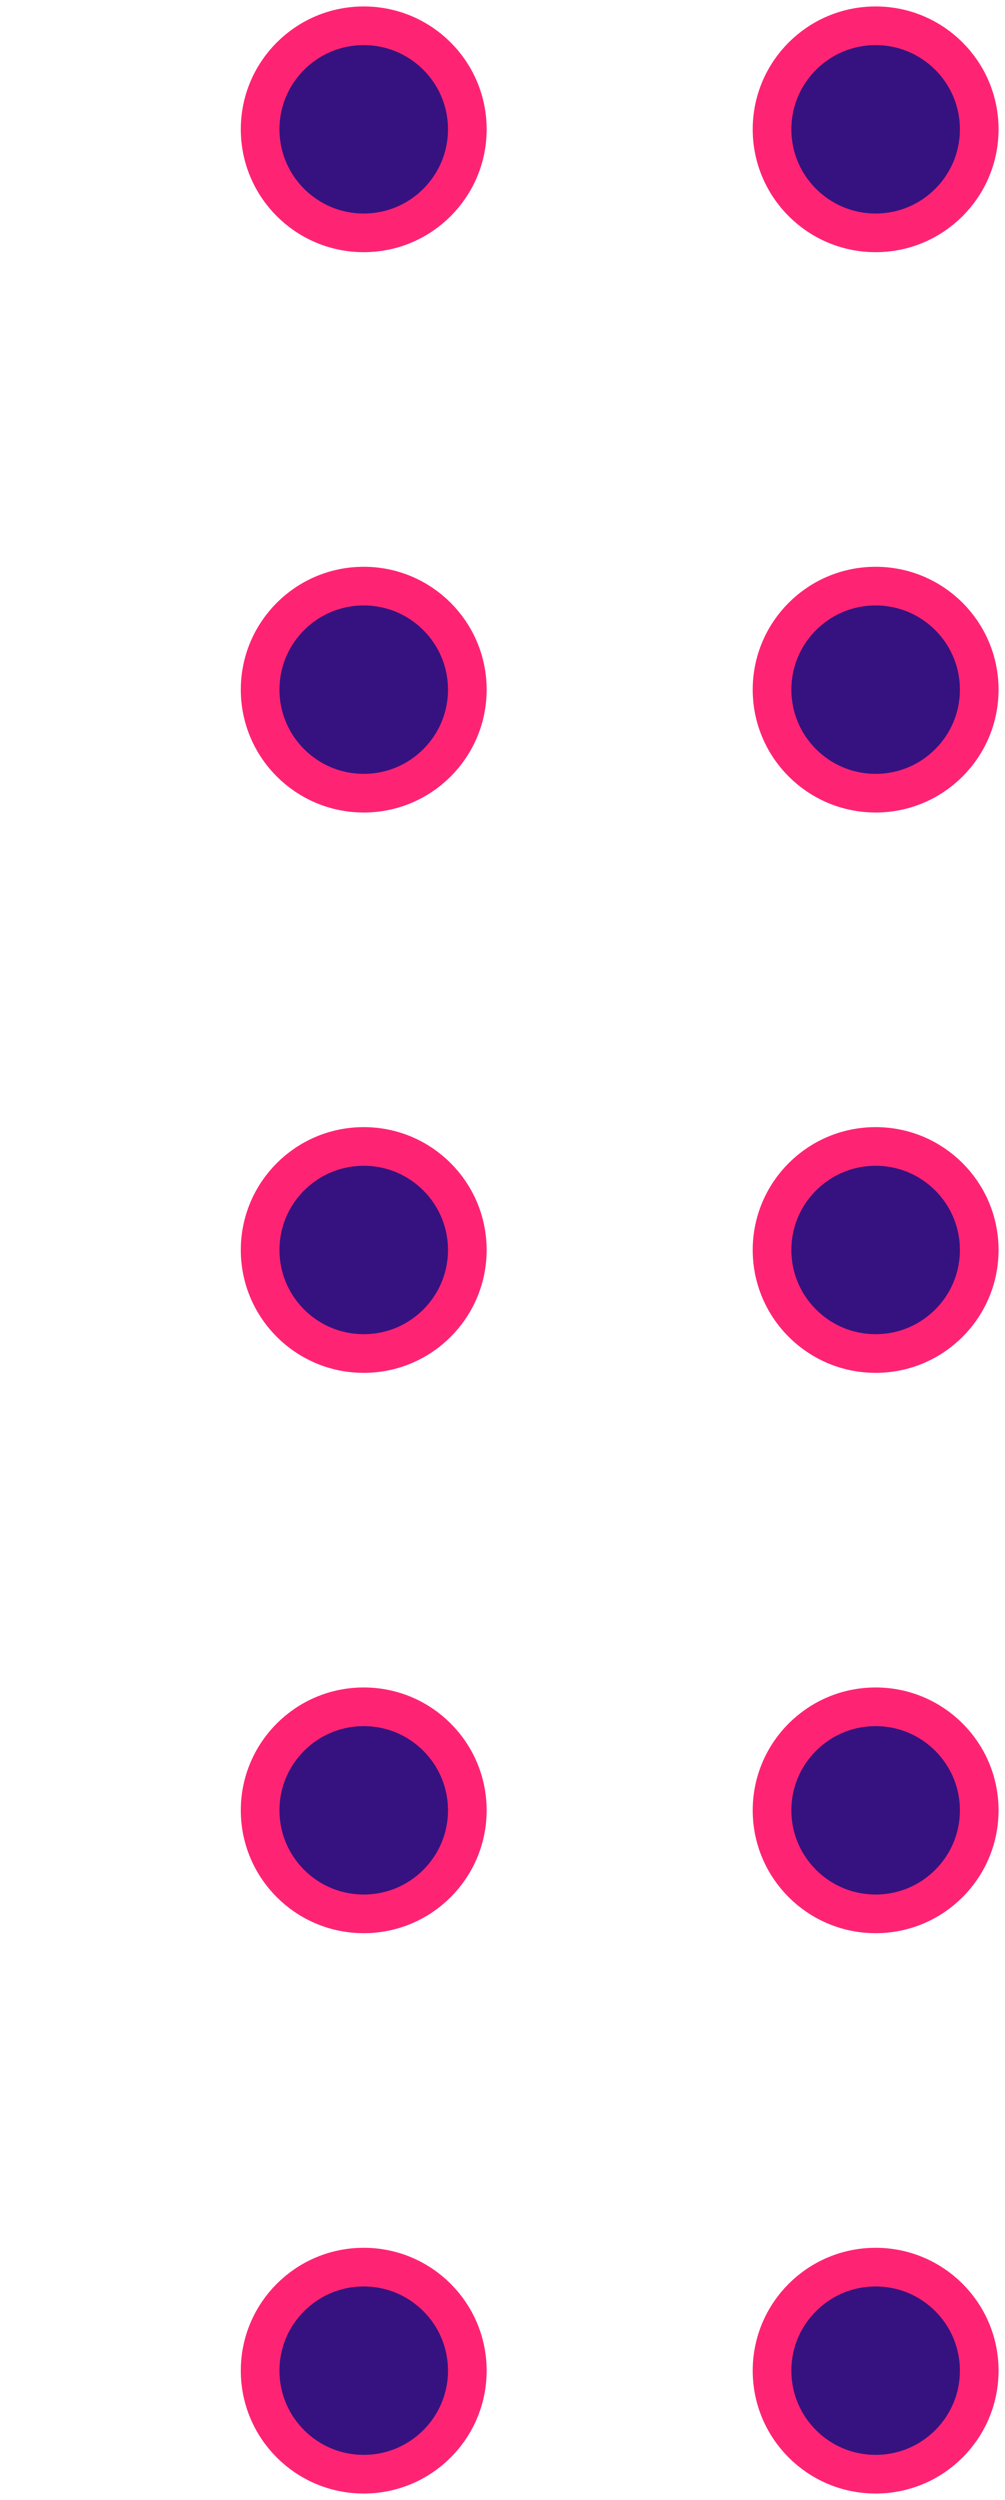 <svg width="78" height="194" viewBox="0 0 78 194" fill="none" xmlns="http://www.w3.org/2000/svg">
<g id="Group 454">
<path id="Vector" d="M36.27 10.035C36.27 11.624 35.799 13.177 34.915 14.499C34.032 15.82 32.776 16.85 31.307 17.458C29.837 18.066 28.221 18.225 26.661 17.915C25.101 17.605 23.669 16.84 22.544 15.716C21.42 14.593 20.654 13.161 20.344 11.602C20.034 10.044 20.193 8.428 20.801 6.96C21.41 5.492 22.44 4.237 23.763 3.354C25.085 2.471 26.64 2 28.23 2C30.362 2 32.407 2.847 33.915 4.353C35.423 5.86 36.27 7.904 36.27 10.035Z" fill="#361280"/>
<path id="Vector_2" d="M28.23 18.07C32.67 18.07 36.27 14.472 36.27 10.035C36.27 5.597 32.67 2 28.23 2C23.789 2 20.189 5.597 20.189 10.035C20.189 14.472 23.789 18.07 28.23 18.07Z" stroke="#FF2473" stroke-width="3" stroke-miterlimit="10"/>
<path id="Vector_3" d="M36.27 53.517C36.27 55.106 35.799 56.66 34.915 57.981C34.032 59.303 32.776 60.332 31.307 60.941C29.837 61.549 28.221 61.708 26.661 61.398C25.101 61.088 23.669 60.322 22.544 59.199C21.42 58.075 20.654 56.643 20.344 55.085C20.034 53.526 20.193 51.911 20.801 50.443C21.41 48.974 22.44 47.719 23.763 46.837C25.085 45.954 26.64 45.482 28.23 45.482C30.362 45.482 32.407 46.329 33.915 47.836C35.423 49.343 36.27 51.386 36.27 53.517Z" fill="#361280"/>
<path id="Vector_4" d="M28.23 61.552C32.67 61.552 36.27 57.955 36.27 53.517C36.27 49.08 32.67 45.482 28.23 45.482C23.789 45.482 20.189 49.08 20.189 53.517C20.189 57.955 23.789 61.552 28.23 61.552Z" stroke="#FF2473" stroke-width="3" stroke-miterlimit="10"/>
<path id="Vector_5" d="M36.27 97C36.27 98.589 35.799 100.143 34.915 101.464C34.032 102.785 32.776 103.815 31.307 104.423C29.837 105.032 28.221 105.191 26.661 104.881C25.101 104.571 23.669 103.805 22.544 102.682C21.42 101.558 20.654 100.126 20.344 98.568C20.034 97.009 20.193 95.394 20.801 93.925C21.41 92.457 22.44 91.202 23.763 90.319C25.085 89.437 26.64 88.965 28.23 88.965C30.362 88.965 32.407 89.812 33.915 91.319C35.423 92.826 36.27 94.869 36.27 97Z" fill="#361280"/>
<path id="Vector_6" d="M28.23 105.035C32.67 105.035 36.27 101.438 36.27 97C36.27 92.563 32.67 88.965 28.23 88.965C23.789 88.965 20.189 92.563 20.189 97C20.189 101.438 23.789 105.035 28.23 105.035Z" stroke="#FF2473" stroke-width="3" stroke-miterlimit="10"/>
<path id="Vector_7" d="M36.27 140.483C36.27 142.072 35.799 143.625 34.915 144.946C34.032 146.268 32.776 147.298 31.307 147.906C29.837 148.514 28.221 148.673 26.661 148.363C25.101 148.053 23.669 147.288 22.544 146.164C21.42 145.04 20.654 143.609 20.344 142.05C20.034 140.491 20.193 138.876 20.801 137.408C21.41 135.94 22.44 134.685 23.763 133.802C25.085 132.919 26.64 132.448 28.23 132.448C30.362 132.448 32.407 133.294 33.915 134.801C35.423 136.308 36.27 138.352 36.27 140.483Z" fill="#361280"/>
<path id="Vector_8" d="M28.23 148.517C32.67 148.517 36.27 144.92 36.27 140.483C36.27 136.045 32.67 132.448 28.23 132.448C23.789 132.448 20.189 136.045 20.189 140.483C20.189 144.92 23.789 148.517 28.23 148.517Z" stroke="#FF2473" stroke-width="3" stroke-miterlimit="10"/>
<path id="Vector_9" d="M36.27 183.965C36.27 185.554 35.799 187.108 34.915 188.429C34.032 189.75 32.776 190.78 31.307 191.388C29.837 191.996 28.221 192.155 26.661 191.845C25.101 191.535 23.669 190.77 22.544 189.646C21.42 188.523 20.654 187.091 20.344 185.533C20.034 183.974 20.193 182.358 20.801 180.89C21.41 179.422 22.44 178.167 23.763 177.284C25.085 176.401 26.64 175.93 28.23 175.93C30.362 175.93 32.407 176.777 33.915 178.284C35.423 179.79 36.27 181.834 36.27 183.965Z" fill="#361280"/>
<path id="Vector_10" d="M28.23 192C32.67 192 36.27 188.403 36.27 183.965C36.27 179.527 32.67 175.93 28.23 175.93C23.789 175.93 20.189 179.527 20.189 183.965C20.189 188.403 23.789 192 28.23 192Z" stroke="#FF2473" stroke-width="3" stroke-miterlimit="10"/>
<path id="Vector_11" d="M76 10.035C76 11.624 75.528 13.177 74.645 14.499C73.761 15.82 72.506 16.85 71.037 17.458C69.567 18.066 67.951 18.225 66.391 17.915C64.831 17.605 63.398 16.84 62.274 15.716C61.15 14.593 60.384 13.161 60.073 11.602C59.763 10.044 59.922 8.428 60.531 6.96C61.14 5.492 62.17 4.237 63.492 3.354C64.815 2.471 66.369 2 67.96 2C70.092 2 72.137 2.847 73.645 4.353C75.153 5.86 76 7.904 76 10.035Z" fill="#361280"/>
<path id="Vector_12" d="M67.96 18.07C72.4 18.07 76 14.472 76 10.035C76 5.597 72.4 2 67.96 2C63.519 2 59.919 5.597 59.919 10.035C59.919 14.472 63.519 18.07 67.96 18.07Z" stroke="#FF2473" stroke-width="3" stroke-miterlimit="10"/>
<path id="Vector_13" d="M76 53.517C76 55.106 75.528 56.66 74.645 57.981C73.761 59.303 72.506 60.332 71.037 60.941C69.567 61.549 67.951 61.708 66.391 61.398C64.831 61.088 63.398 60.322 62.274 59.199C61.15 58.075 60.384 56.643 60.073 55.085C59.763 53.526 59.922 51.911 60.531 50.443C61.14 48.974 62.17 47.719 63.492 46.837C64.815 45.954 66.369 45.482 67.96 45.482C70.092 45.482 72.137 46.329 73.645 47.836C75.153 49.343 76 51.386 76 53.517Z" fill="#361280"/>
<path id="Vector_14" d="M67.96 61.552C72.4 61.552 76 57.955 76 53.517C76 49.08 72.4 45.482 67.96 45.482C63.519 45.482 59.919 49.08 59.919 53.517C59.919 57.955 63.519 61.552 67.96 61.552Z" stroke="#FF2473" stroke-width="3" stroke-miterlimit="10"/>
<path id="Vector_15" d="M76 97C76 98.589 75.528 100.143 74.645 101.464C73.761 102.785 72.506 103.815 71.037 104.423C69.567 105.032 67.951 105.191 66.391 104.881C64.831 104.571 63.398 103.805 62.274 102.682C61.15 101.558 60.384 100.126 60.073 98.568C59.763 97.009 59.922 95.394 60.531 93.925C61.14 92.457 62.17 91.202 63.492 90.319C64.815 89.437 66.369 88.965 67.96 88.965C70.092 88.965 72.137 89.812 73.645 91.319C75.153 92.826 76 94.869 76 97Z" fill="#361280"/>
<path id="Vector_16" d="M67.96 105.035C72.4 105.035 76 101.438 76 97C76 92.563 72.4 88.965 67.96 88.965C63.519 88.965 59.919 92.563 59.919 97C59.919 101.438 63.519 105.035 67.96 105.035Z" stroke="#FF2473" stroke-width="3" stroke-miterlimit="10"/>
<path id="Vector_17" d="M76 140.483C76 142.072 75.528 143.625 74.645 144.946C73.761 146.268 72.506 147.298 71.037 147.906C69.567 148.514 67.951 148.673 66.391 148.363C64.831 148.053 63.398 147.288 62.274 146.164C61.15 145.04 60.384 143.609 60.073 142.05C59.763 140.491 59.922 138.876 60.531 137.408C61.14 135.94 62.17 134.685 63.492 133.802C64.815 132.919 66.369 132.448 67.96 132.448C70.092 132.448 72.137 133.294 73.645 134.801C75.153 136.308 76 138.352 76 140.483Z" fill="#361280"/>
<path id="Vector_18" d="M67.96 148.517C72.4 148.517 76 144.92 76 140.483C76 136.045 72.4 132.448 67.96 132.448C63.519 132.448 59.919 136.045 59.919 140.483C59.919 144.92 63.519 148.517 67.96 148.517Z" stroke="#FF2473" stroke-width="3" stroke-miterlimit="10"/>
<path id="Vector_19" d="M76 183.965C76 185.554 75.528 187.108 74.645 188.429C73.761 189.75 72.506 190.78 71.037 191.388C69.567 191.996 67.951 192.155 66.391 191.845C64.831 191.535 63.398 190.77 62.274 189.646C61.15 188.523 60.384 187.091 60.073 185.533C59.763 183.974 59.922 182.358 60.531 180.89C61.14 179.422 62.17 178.167 63.492 177.284C64.815 176.401 66.369 175.93 67.96 175.93C70.092 175.93 72.137 176.777 73.645 178.284C75.153 179.79 76 181.834 76 183.965Z" fill="#361280"/>
<path id="Vector_20" d="M67.96 192C72.4 192 76 188.403 76 183.965C76 179.527 72.4 175.93 67.96 175.93C63.519 175.93 59.919 179.527 59.919 183.965C59.919 188.403 63.519 192 67.96 192Z" stroke="#FF2473" stroke-width="3" stroke-miterlimit="10"/>
</g>
</svg>
